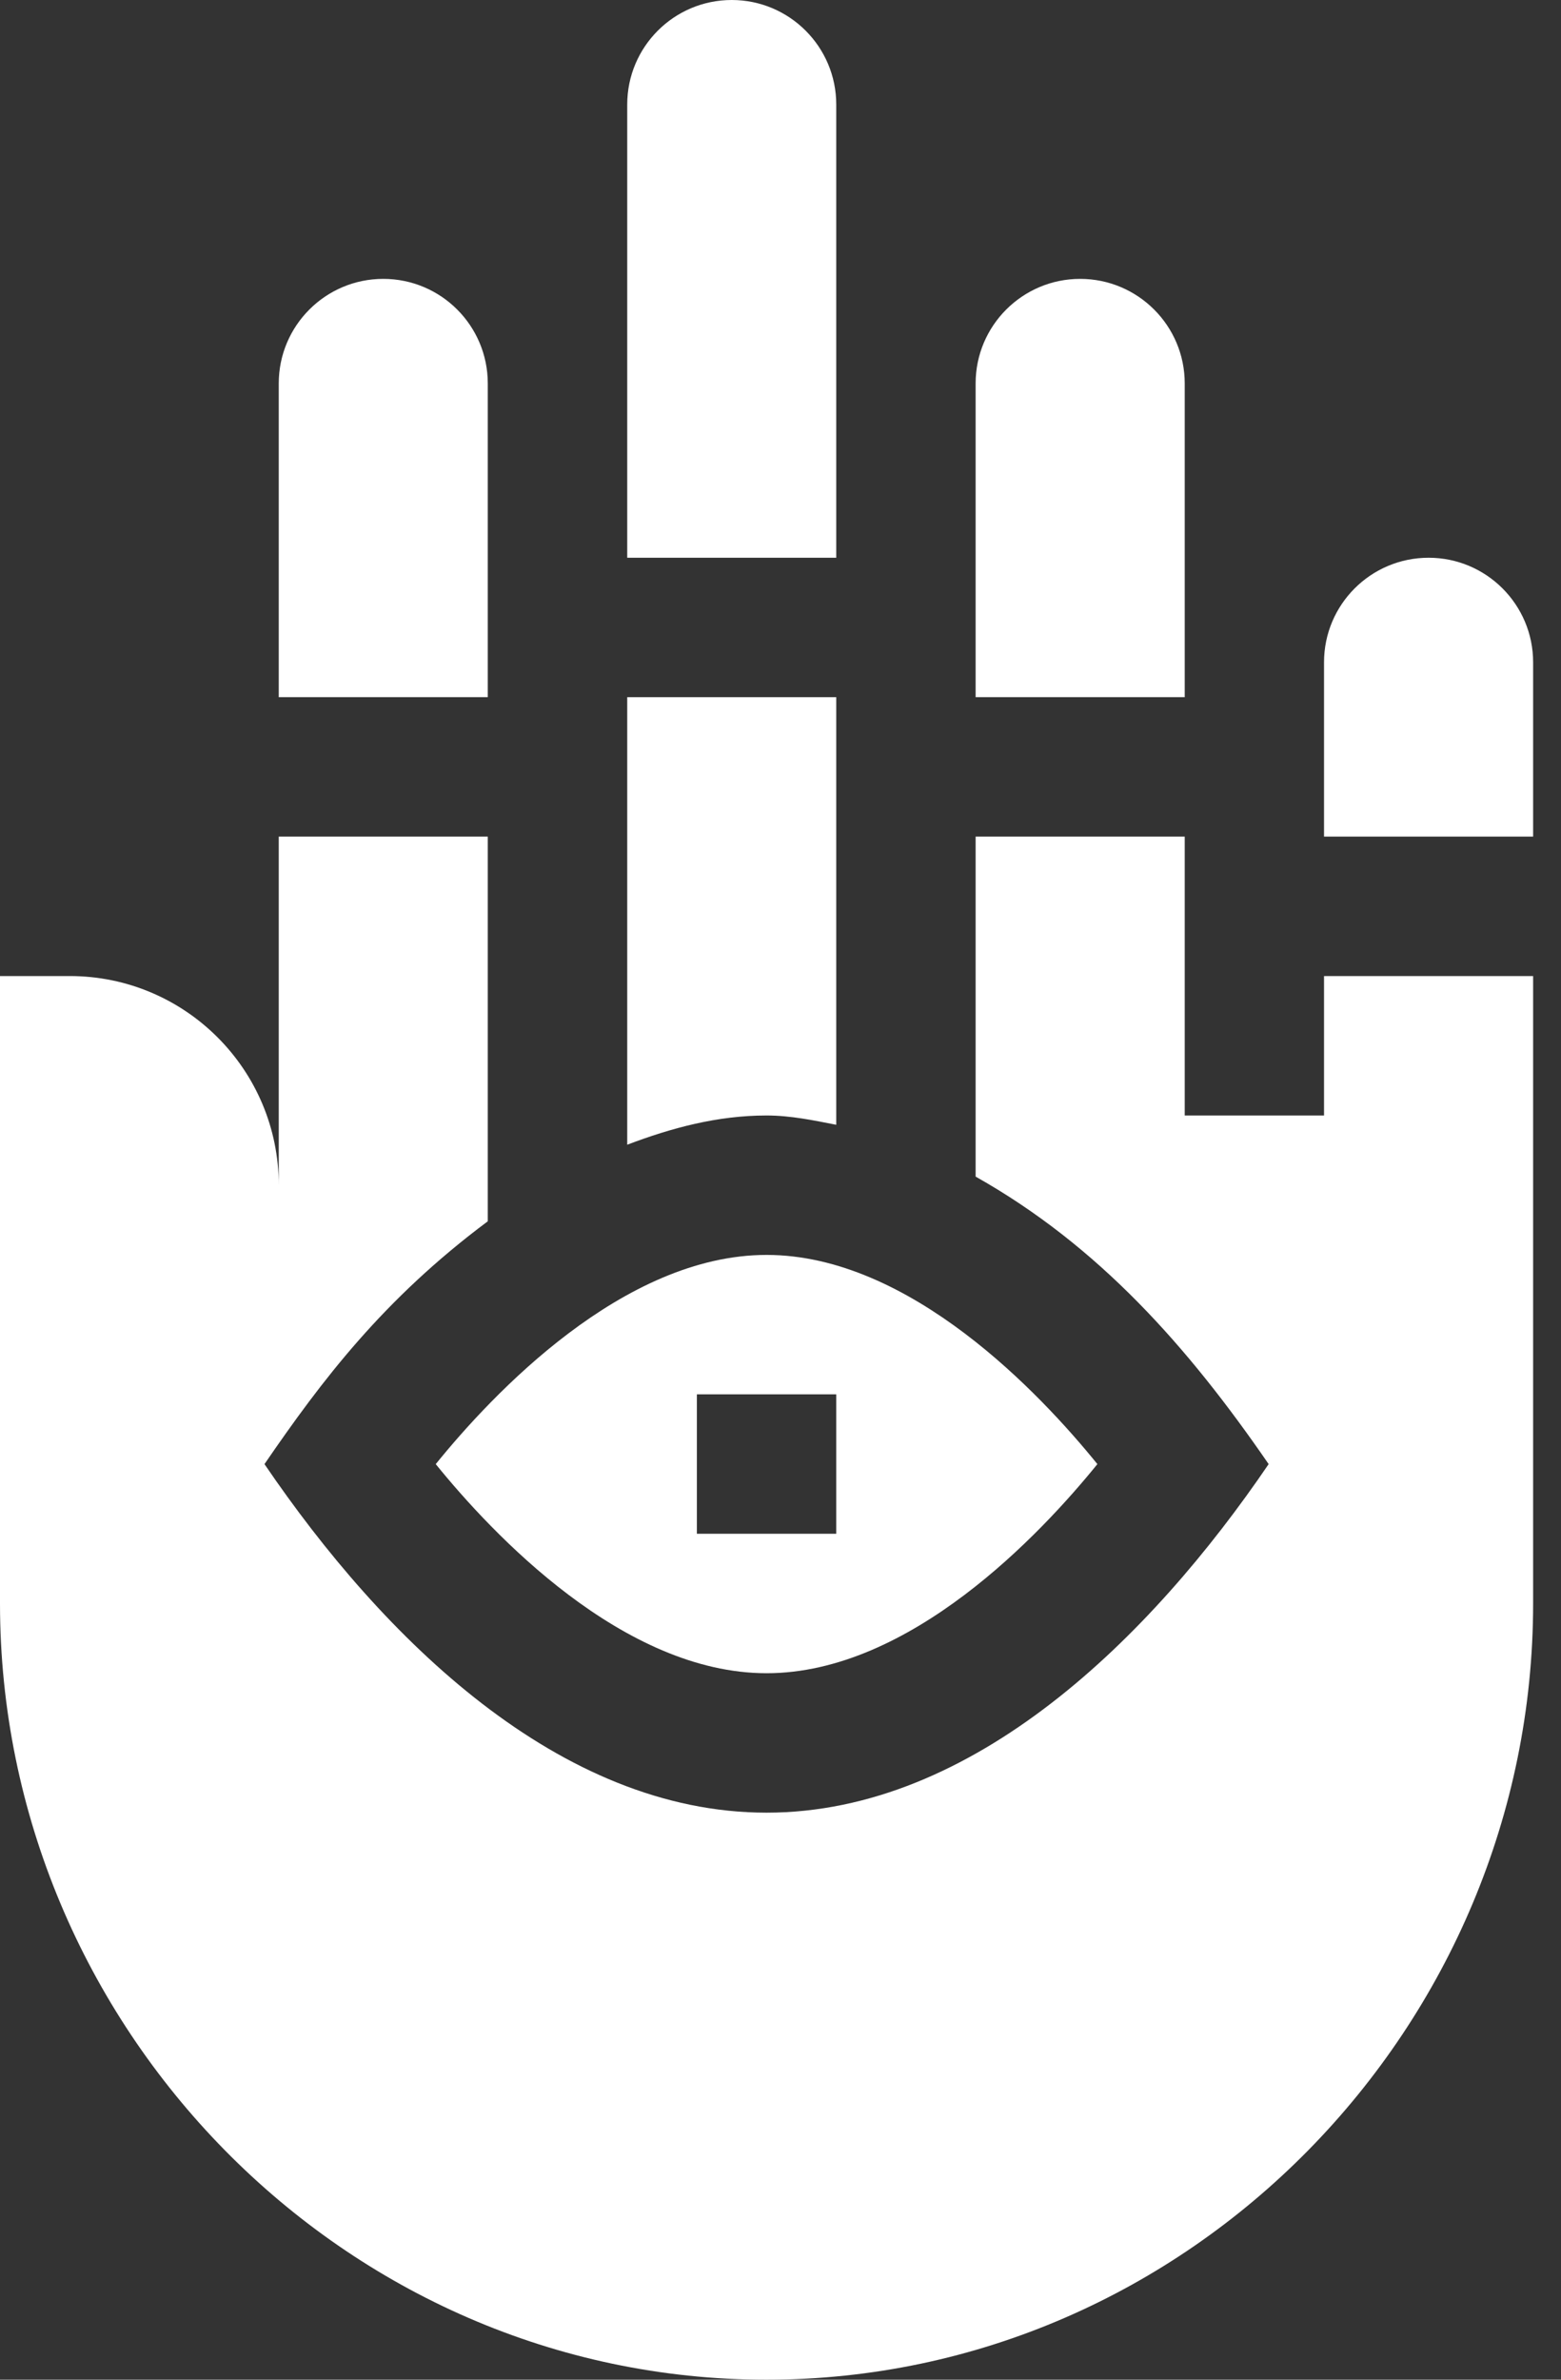 <svg width="21" height="32" viewBox="0 0 21 32" fill="none" xmlns="http://www.w3.org/2000/svg">
<rect x="0" y="0" width="21" height="32" fill="#333333" stroke="none"/>
<path d="M8.438 15.393C9.031 15.168 9.65 15 10.312 15C10.635 15 10.942 15.065 11.25 15.125V9.375H8.438V15.393Z" fill="#ffffff"/>
<path d="M3.75 15.938C3.75 14.384 2.491 13.125 0.938 13.125H0V21.562C0 27.249 4.626 32 10.312 32C15.999 32 20.625 27.249 20.625 21.562C20.625 21.249 20.625 12.61 20.625 13.125H17.812V15H15.938V11.25H13.125V15.822C14.781 16.754 15.981 18.11 17.067 19.688C15.48 22.02 13.098 24.375 10.312 24.375C7.525 24.375 5.152 22.031 3.558 19.688C4.332 18.559 5.158 17.47 6.562 16.423V11.25H3.75V15.938Z" fill="#ffffff"/>
<path fill-rule="evenodd" clip-rule="evenodd" d="M10.313 22.5C8.383 22.5 6.623 20.627 5.862 19.688C6.623 18.748 8.383 16.875 10.313 16.875C12.243 16.875 14.002 18.748 14.763 19.688C14.002 20.627 12.243 22.5 10.313 22.5ZM11.25 18.75H9.375V20.625H11.25V18.75Z" fill="#ffffff"/>
<path d="M5.156 3.75C4.38 3.75 3.75 4.38 3.75 5.156V9.375H6.562V5.156C6.562 4.38 5.933 3.75 5.156 3.75Z" fill="#ffffff"/>
<path d="M11.25 1.406C11.25 0.63 10.62 0 9.844 0C9.067 0 8.438 0.63 8.438 1.406V7.5H11.25V1.406Z" fill="#ffffff"/>
<path d="M15.938 5.156C15.938 4.38 15.308 3.75 14.531 3.75C13.755 3.75 13.125 4.38 13.125 5.156V9.375H15.938V5.156Z" fill="#ffffff"/>
<path d="M20.625 8.906C20.625 8.13 19.995 7.5 19.219 7.5C18.442 7.5 17.812 8.13 17.812 8.906V11.25H20.625V8.906Z" fill="#ffffff"/>
</svg>
